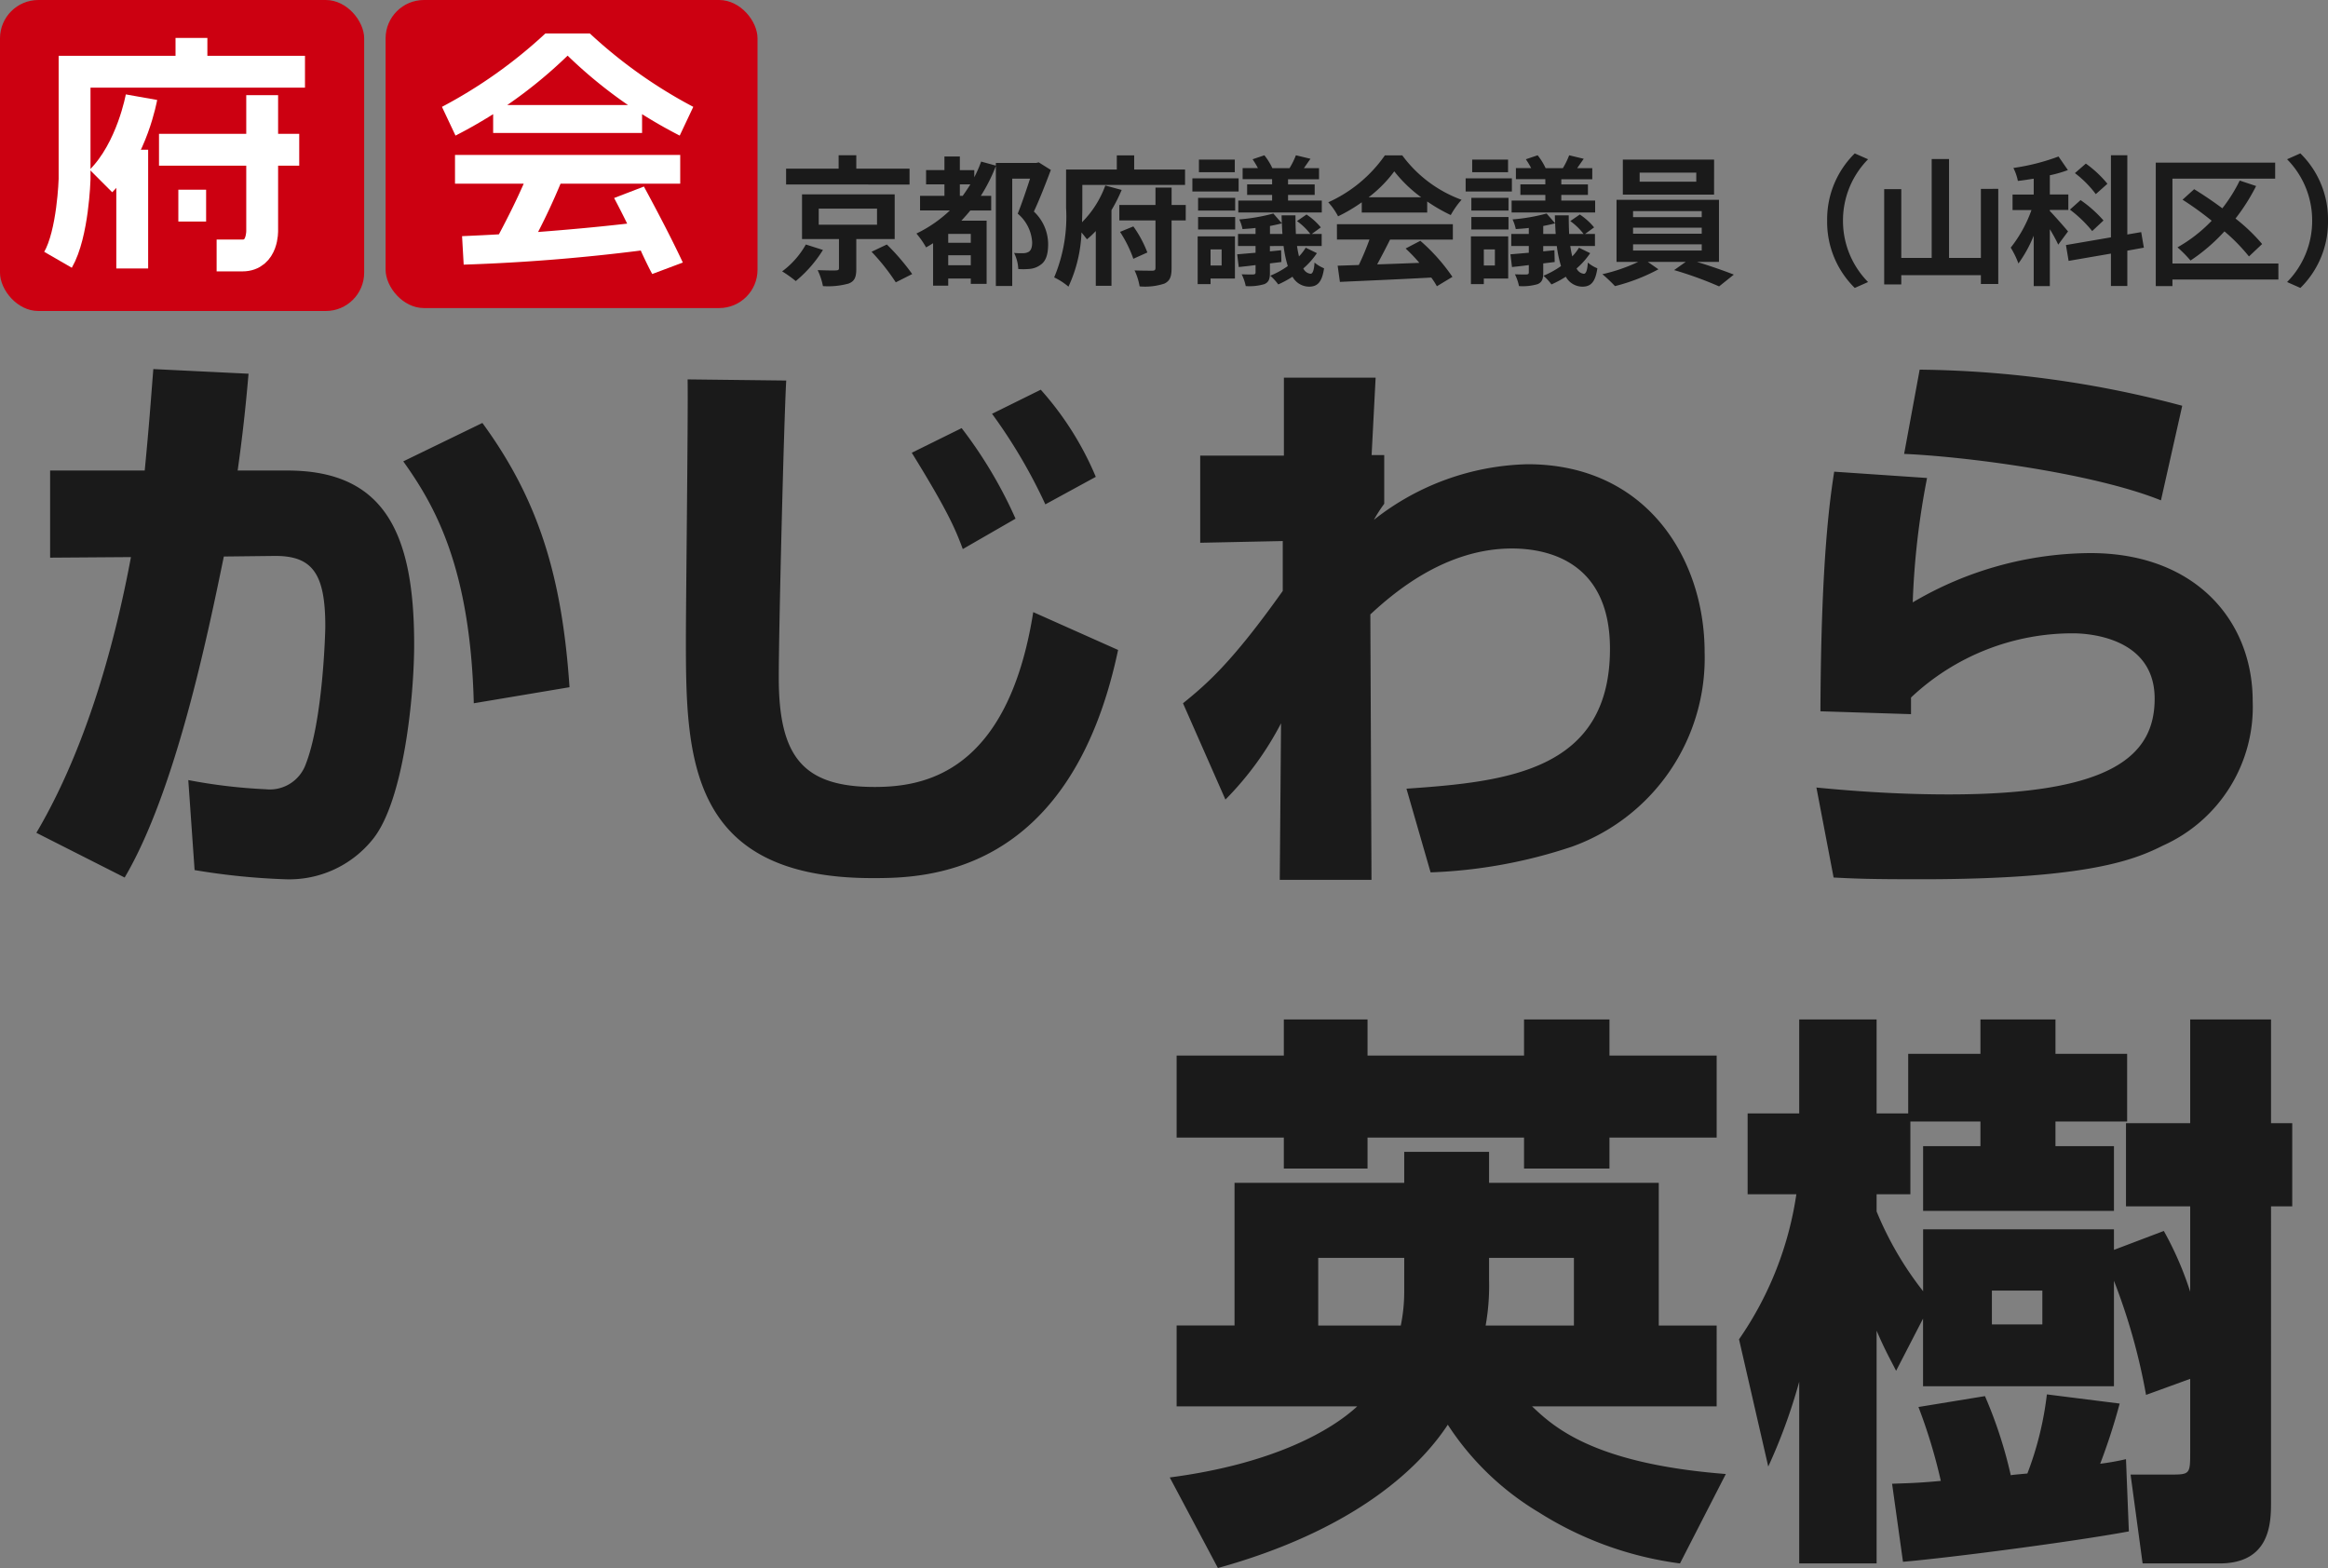 <svg xmlns="http://www.w3.org/2000/svg" width="182.737" height="123.093" viewBox="0 0 182.737 123.093">
  <rect x="0" y="0" width="182.737" height="123.093" fill="#808080" stroke="none"/>
  <g id="グループ_2830" data-name="グループ 2830" transform="translate(-2198.945 426.503)">
    <path id="パス_3232" data-name="パス 3232" d="M-169.02-37.53c-.225,2.835-.315,4.23-.675,7.965h-7.425v6.84l6.345-.045C-171.72-17.73-173.79-8.6-178.2-1.125l6.93,3.51c4.005-6.795,6.525-19.08,7.785-25.2l3.915-.045c3.06-.045,4.05,1.4,4.05,5.535,0,.4-.18,7.335-1.53,10.8a3,3,0,0,1-3.15,1.98,42.472,42.472,0,0,1-6.075-.72l.495,7.065a53.452,53.452,0,0,0,7.065.72,8.406,8.406,0,0,0,6.93-3.15c2.43-3.015,3.24-11.25,3.24-15.3,0-8.73-2.34-13.635-9.945-13.635H-162.4c.45-3.195.675-5.535.855-7.6Zm32.67,24.975c-.585-8.685-2.43-14.715-6.84-20.745l-6.21,3.015c2.475,3.465,5.265,8.325,5.535,18.99Zm35.01-13.23a34.936,34.936,0,0,0-4.23-7.11l-3.915,1.935c2.835,4.59,3.42,5.985,4.005,7.56Zm6.3-3.285a24.422,24.422,0,0,0-4.32-6.84l-3.825,1.89A41.526,41.526,0,0,1-99-26.91Zm-32.04-7.65c.045,2.925-.135,17.19-.135,20.43,0,9.18.18,18.72,14.625,18.72,3.915,0,15.525,0,19.3-17.91l-6.66-2.97C-101.97-5.715-108.63-4.725-112.41-4.725c-5.625,0-7.515-2.385-7.515-8.595,0-3.825.405-20.16.585-23.31Zm58.32,38.7A39.247,39.247,0,0,0-57.645-.045,15.735,15.735,0,0,0-47.25-15.3c0-7.335-4.545-14.76-13.9-14.76a20.19,20.19,0,0,0-12.06,4.365,11.473,11.473,0,0,1,.81-1.26V-30.78h-.99l.315-6.075h-7.2v6.12h-6.57v6.84l6.48-.135v3.915c-3.96,5.58-5.94,7.29-7.83,8.82l3.33,7.56A24.628,24.628,0,0,0-80.5-9.72L-80.6,2.565h7.2l-.09-20.835c1.8-1.665,5.85-5.175,11.115-5.175,2.43,0,7.695.765,7.695,7.875,0,9.585-8.1,10.44-15.975,10.98Zm59-36.63a82.888,82.888,0,0,0-20.61-2.835L-31.59-30.87c4.455.18,14.67,1.44,20.16,3.645ZM-37.08-29.475c-.315,2.07-1.035,6.75-1.08,18.81l7.11.225v-1.305a18.475,18.475,0,0,1,12.735-5.04c1.08,0,6.39.27,6.39,5.13,0,4.455-3.33,7.515-16.155,7.515-2.43,0-5.805-.09-10.395-.54l1.35,7.065c1.8.09,2.745.135,6.885.135,13.23,0,16.83-1.575,18.99-2.655a11.916,11.916,0,0,0,7.02-11.34c0-6.3-4.5-11.61-12.735-11.61a27.7,27.7,0,0,0-13.95,3.87A61.392,61.392,0,0,1-29.79-28.98ZM-85.455,56.59C-75.1,53.71-69.84,49.03-67.41,45.34a21.929,21.929,0,0,0,7.155,6.885,27.332,27.332,0,0,0,11.07,4.005l3.6-7.02c-10.44-.81-13.545-3.735-15.21-5.31h14.49V37.555H-50.85V26.35H-64.17V23.92h-6.66v2.43H-84.15v11.2h-4.545V43.9H-74.52c-1.935,1.8-6.435,4.5-14.715,5.58ZM-64.17,32.245h6.66v5.31h-6.93A17.711,17.711,0,0,0-64.17,34ZM-70.83,34.9a13.29,13.29,0,0,1-.27,2.655h-6.48v-5.31h6.75Zm-9.45-18.54h-8.415V22.8h8.415v2.43h6.57V22.8h12.285v2.43h6.705V22.8h8.415V16.36H-54.72V13.525h-6.705V16.36H-73.71V13.525h-6.57ZM-25.6,21.535V23.47h-4.5v5.085H-15.12V23.47h-4.59V21.535h5.625v-5.31H-19.71v-2.7H-25.6v2.7h-5.67v4.68H-33.75v-7.38h-6.075v7.38h-4.05V27.25h3.825a26.8,26.8,0,0,1-4.5,11.385l2.295,9.99a43.689,43.689,0,0,0,2.43-6.66V56.23h6.075V37.96c.72,1.665,1.08,2.25,1.53,3.15l2.115-4.1v5.31H-15.12v-8.28A47.691,47.691,0,0,1-12.6,43l3.465-1.26v5.67c0,1.8,0,1.845-1.53,1.845h-3.15l.945,6.975h6.03c4,0,4.05-3.195,4.05-4.815V28.2h1.665V21.67H-2.79V13.525H-9.135V21.67h-5.04V28.2h5.04v6.7a26.045,26.045,0,0,0-2.07-4.77l-3.915,1.485V30H-30.1v4.86A26.181,26.181,0,0,1-33.75,28.6V27.25H-31.1V21.535Zm4.86,13.275v2.655H-24.7V34.81ZM-31.68,56.1c3.69-.315,13.365-1.575,17.73-2.385l-.225-5.67a19.339,19.339,0,0,1-2.025.36,48.383,48.383,0,0,0,1.53-4.725l-5.715-.72a25.61,25.61,0,0,1-1.53,6.21c-.945.09-1.035.09-1.305.135a34.827,34.827,0,0,0-2.025-6.21l-5.22.855A42.091,42.091,0,0,1-28.71,49.75c-1.89.18-2.7.18-3.825.225Z" transform="translate(2380 -360)" fill="#1a1a1a"/>
    <rect id="長方形_52" data-name="長方形 52" width="28.586" height="24.414" rx="3.011" transform="translate(2198.945 -426.503)" fill="#c01"/>
    <rect id="長方形_54" data-name="長方形 54" width="29.195" height="24.184" rx="3.011" transform="translate(2229.213 -426.503)" fill="#c01"/>
    <g id="グループ_1768" data-name="グループ 1768" transform="translate(2222.885 -405.429) rotate(180)">
      <path id="パス_2" data-name="パス 2" d="M0,14.762H18.086V6.327s.122-4.286,1.3-6.327" transform="translate(0 0.68)" fill="none" stroke="#fff" stroke-miterlimit="10" stroke-width="2.5"/>
      <line id="線_1" data-name="線 1" y1="2.041" transform="translate(8.912 16.054)" fill="none" stroke="#fff" stroke-miterlimit="10" stroke-width="2.5"/>
      <path id="パス_3" data-name="パス 3" d="M0,6.579S.731,2.451,3.182,0" transform="translate(12.834 6.866)" fill="none" stroke="#fff" stroke-miterlimit="10" stroke-width="2.5"/>
      <line id="線_2" data-name="線 2" y1="9.319" transform="translate(13.561)" fill="none" stroke="#fff" stroke-miterlimit="10" stroke-width="2.5"/>
      <line id="線_3" data-name="線 3" x1="11.007" transform="translate(0.452 9.319)" fill="none" stroke="#fff" stroke-miterlimit="10" stroke-width="2.5"/>
      <path id="パス_4" data-name="パス 4" d="M0,12.585V1.966S-.068,0,1.544,0H3.576" transform="translate(3.36 1.02)" fill="none" stroke="#fff" stroke-miterlimit="10" stroke-width="2.5"/>
      <line id="線_4" data-name="線 4" x1="2.18" transform="translate(7.761 4.934)" fill="none" stroke="#fff" stroke-miterlimit="10" stroke-width="2.5"/>
    </g>
    <path id="パス_3233" data-name="パス 3233" d="M16.345-10.541v1.477H4.655v-1.477Q3.158-9.6,1.7-8.859L.636-11.115a37.794,37.794,0,0,0,8.121-5.763h3.486a37.794,37.794,0,0,0,8.121,5.763L19.3-8.859Q17.842-9.6,16.345-10.541Zm-1.107-.718A36.524,36.524,0,0,1,10.5-15.135a36.524,36.524,0,0,1-4.737,3.876Zm1.251,6.4Q18.4-1.333,19.544,1.107l-2.4.9q-.164-.287-.461-.9T16.242.164q-6.952.882-13.9,1.107L2.215-.964q1.866-.082,2.892-.144Q6.255-3.261,7.055-5.086H1.661V-7.342H19.339v2.256H9.946q-.82,1.969-1.764,3.794,3.773-.287,6.993-.656-.513-1.046-1.025-2.01Z" transform="translate(2233 -407)" fill="#fff"/>
    <path id="パス_3234" data-name="パス 3234" d="M10.34-8.261H6.16V-9.317H4.774v1.056H.649v1.243H10.34ZM2.2-2.31A6.715,6.715,0,0,1,.341-.2,9.509,9.509,0,0,1,1.408.561,9.971,9.971,0,0,0,3.542-1.881ZM3.212-5.126H7.788v1.265H3.212ZM9.174-2.739V-6.248H1.9v3.509H4.8V-.462c0,.143-.044.176-.242.187-.176.011-.869,0-1.43-.022A5.253,5.253,0,0,1,3.542.957a5.991,5.991,0,0,0,2.013-.2C6.039.572,6.16.242,6.16-.418V-2.739Zm-1.815,1a16.547,16.547,0,0,1,1.9,2.4L10.549.011A17.417,17.417,0,0,0,8.558-2.31Zm6.93-4.389v-.9h.825c-.2.319-.4.616-.6.9Zm.858,3.685H13.376v-.7h1.771ZM13.376-.682v-.781h1.771v.781Zm7.106-8.074-.2.044H17.116V-8.5l-1.155-.319a10.412,10.412,0,0,1-.539,1.232v-.561H14.289V-9.218h-1.21v1.067H11.638v1.122h1.441v.9H11.165v1.144h2.343a10.188,10.188,0,0,1-2.629,1.815,6.723,6.723,0,0,1,.759,1.089c.176-.1.363-.209.55-.33V.924h1.188V.363h1.771V.781H16.39V-4.18H14.41c.242-.264.473-.517.7-.8h1.639V-6.127h-.814A13.333,13.333,0,0,0,17.116-8.47V.946H18.4V-7.48h1.4c-.275.847-.649,1.958-.968,2.75a3.165,3.165,0,0,1,1.133,2.255c0,.363-.077.627-.286.748a.9.9,0,0,1-.44.1,5.166,5.166,0,0,1-.693-.022,3.18,3.18,0,0,1,.33,1.265A5.437,5.437,0,0,0,19.833-.4a1.664,1.664,0,0,0,.77-.3c.44-.286.616-.825.616-1.65A3.524,3.524,0,0,0,20.1-4.895c.451-.968.935-2.211,1.331-3.267Zm5.225,1.815a7.893,7.893,0,0,1-1.826,2.882c.011-.407.022-.792.022-1.133V-6.985h8.063v-1.21H27.973V-9.306H26.609v1.111H22.627V-5.2A12.274,12.274,0,0,1,21.692.275,5.026,5.026,0,0,1,22.814,1a11.016,11.016,0,0,0,1.023-4.257c.165.2.319.4.429.539a6.381,6.381,0,0,0,.693-.649v4.3h1.232v-5.94a12.61,12.61,0,0,0,.8-1.584ZM26.862-3.3a9.614,9.614,0,0,1,1.045,2.112l1.1-.495a8.943,8.943,0,0,0-1.1-2.046Zm5.159-2.112H30.91V-6.776H29.645v1.364H26.807V-4.2h2.838V-.473c0,.165-.066.22-.242.22-.2,0-.814,0-1.4-.022A4.722,4.722,0,0,1,28.4.979a4.845,4.845,0,0,0,1.947-.22c.429-.209.561-.539.561-1.221V-4.2h1.111ZM38.8-7.029H36.839V-6.2H38.8v.44H36.146v.935H42.7v-.935H40.051V-6.2h2.09v-.825h-2.09v-.407h2.431v-.869H41.294c.154-.22.33-.473.517-.737l-1.144-.275a6.1,6.1,0,0,1-.5,1.012H38.819a4.875,4.875,0,0,0-.627-1.012L37.268-9a7.234,7.234,0,0,1,.418.693h-1.2v.869H38.8ZM35.871-8.976H33.055v.99h2.816Zm.3,1.474h-3.63v1.034h3.63ZM34.837-1.925V-.66h-.869V-1.925Zm1.045-1.023H32.956V.8h1.012V.363h1.914Zm-2.893-.539H35.9v-.979H32.989Zm0-1.485H35.9v-1H32.989Zm5.643,1.837v-.627c.33-.066.649-.132.935-.209.011.286.022.572.044.836Zm2.805,1.078a3.905,3.905,0,0,1-.528.682c-.055-.242-.11-.506-.154-.814h1.936v-.946H41.91l.715-.517A5.093,5.093,0,0,0,41.5-4.664l-.748.517A4.836,4.836,0,0,1,41.8-3.135H40.667c-.022-.44-.033-.935-.033-1.463H39.545c0,.209.011.418.022.627l-.671-.77a14.73,14.73,0,0,1-2.673.462,3.24,3.24,0,0,1,.253.759c.33-.022.671-.044,1.023-.088v.473H36.124v.946H37.5v.528c-.539.044-1.023.088-1.441.121l.121,1c.4-.044.847-.088,1.32-.154v.572c0,.121-.044.154-.176.165s-.539,0-.913-.011a3.686,3.686,0,0,1,.319.924A4.178,4.178,0,0,0,38.2.8c.33-.154.429-.385.429-.891V-.825l.9-.11-.022-.924-.88.088v-.418H39.7a9.151,9.151,0,0,0,.33,1.573,7.073,7.073,0,0,1-1.375.759,4.007,4.007,0,0,1,.627.682A8,8,0,0,0,40.4.22,1.5,1.5,0,0,0,41.7,1c.682,0,1.023-.385,1.177-1.441a2.825,2.825,0,0,1-.748-.451c-.033.594-.143.88-.308.88a.711.711,0,0,1-.572-.418,6.052,6.052,0,0,0,1.067-1.2Zm4.939-3.96a10,10,0,0,0,2.013-2.035A10.706,10.706,0,0,0,50.5-6.017Zm-.539,1.2h5.137v-.869A13.292,13.292,0,0,0,52.822-4.62a6.78,6.78,0,0,1,.847-1.2,10.062,10.062,0,0,1-4.653-3.487H47.652a10.85,10.85,0,0,1-4.444,3.685,5.11,5.11,0,0,1,.77,1.1,12.7,12.7,0,0,0,1.859-1.1ZM43.89-2.7h2.552A21.124,21.124,0,0,1,45.606-.7l-1.661.055L44.121.627c1.87-.088,4.587-.2,7.172-.341a5.831,5.831,0,0,1,.44.682L52.954.231A14.794,14.794,0,0,0,50.435-2.6l-1.155.605A13.111,13.111,0,0,1,50.358-.869c-1.122.044-2.255.088-3.311.121.33-.616.693-1.3,1.012-1.947h4.928V-3.9h-9.1ZM60.247-7.029H58.289V-6.2h1.958v.44H57.6v.935h6.556v-.935H61.5V-6.2h2.09v-.825H61.5v-.407h2.431v-.869H62.744c.154-.22.33-.473.517-.737l-1.144-.275a6.1,6.1,0,0,1-.495,1.012H60.269a4.875,4.875,0,0,0-.627-1.012L58.718-9a7.234,7.234,0,0,1,.418.693h-1.2v.869h2.31ZM57.321-8.976H54.505v.99h2.816Zm.3,1.474h-3.63v1.034h3.63ZM56.287-1.925V-.66h-.869V-1.925Zm1.045-1.023H54.406V.8h1.012V.363h1.914Zm-2.893-.539h2.915v-.979H54.439Zm0-1.485h2.915v-1H54.439Zm5.643,1.837v-.627c.33-.066.649-.132.935-.209.011.286.022.572.044.836Zm2.805,1.078a3.905,3.905,0,0,1-.528.682c-.055-.242-.11-.506-.154-.814h1.936v-.946H63.36l.715-.517a5.093,5.093,0,0,0-1.122-1.012l-.748.517A4.836,4.836,0,0,1,63.25-3.135H62.117c-.022-.44-.033-.935-.033-1.463H60.995c0,.209.011.418.022.627l-.671-.77a14.73,14.73,0,0,1-2.673.462,3.24,3.24,0,0,1,.253.759c.33-.022.671-.044,1.023-.088v.473H57.574v.946h1.375v.528c-.539.044-1.023.088-1.441.121l.121,1c.4-.044.847-.088,1.32-.154v.572c0,.121-.044.154-.176.165s-.539,0-.913-.011a3.686,3.686,0,0,1,.319.924A4.178,4.178,0,0,0,59.653.8c.33-.154.429-.385.429-.891V-.825l.9-.11-.022-.924-.88.088v-.418h1.067a9.15,9.15,0,0,0,.33,1.573A7.073,7.073,0,0,1,60.1.143a4.007,4.007,0,0,1,.627.682A8,8,0,0,0,61.853.22a1.5,1.5,0,0,0,1.3.781c.682,0,1.023-.385,1.177-1.441a2.824,2.824,0,0,1-.748-.451c-.033.594-.143.88-.308.88A.711.711,0,0,1,62.7-.429a6.051,6.051,0,0,0,1.067-1.2Zm9.207-5.181H67.65v-.715h4.444Zm1.4-1.738H66.33v2.75h7.161ZM67.133-2.321h5.39v.484h-5.39Zm0-1.309h5.39v.473h-5.39Zm0-1.3h5.39v.473h-5.39ZM73.876-.946V-5.819H65.835V-.946H67.54a13.436,13.436,0,0,1-2.816.968,11.506,11.506,0,0,1,.99.935,14.657,14.657,0,0,0,3.41-1.32l-.836-.583h2.981L70.356-.3A29.279,29.279,0,0,1,73.887.979L75.042.055c-.759-.3-1.881-.693-2.9-1ZM84.535,1.1,85.58.638A6.834,6.834,0,0,1,83.611-4.18,6.834,6.834,0,0,1,85.58-9L84.535-9.46a7.249,7.249,0,0,0-2.167,5.28A7.249,7.249,0,0,0,84.535,1.1Zm9.9-7.777v5.423h-2.5V-9.02H90.574v7.766H88.187v-5.4H86.845V.825h1.342V.1h6.248V.792H95.8V-6.677Zm9.933-.4a8.783,8.783,0,0,0-1.694-1.584l-.858.748a8.252,8.252,0,0,1,1.639,1.65Zm-.308,2.882a9.692,9.692,0,0,0-1.8-1.6l-.836.748a9.909,9.909,0,0,1,1.749,1.683Zm-2.783.858c-.209-.253-1.111-1.287-1.43-1.6v-.088H101.3V-6.237H99.847V-7.744a9.808,9.808,0,0,0,1.419-.407l-.737-1.067a16.774,16.774,0,0,1-3.542.9A3.958,3.958,0,0,1,97.339-7.3c.407-.044.814-.11,1.243-.176v1.243H96.921v1.221h1.485a10.317,10.317,0,0,1-1.628,2.948,7.216,7.216,0,0,1,.605,1.243A10.238,10.238,0,0,0,98.582-3V.957h1.265V-3.509a11.919,11.919,0,0,1,.66,1.21Zm5.951,1.276-.209-1.221-1.089.187V-9.317h-1.287v6.446l-3.531.605.209,1.243,3.322-.572V.946h1.287V-1.826Zm10.56,1.243h-8.316V-7.48h8.063V-8.734h-9.372V.957h1.309V.44h8.316Zm-1.276-1.529a14.209,14.209,0,0,0-2.09-2A15.384,15.384,0,0,0,116.039-6.9l-1.287-.429a12.06,12.06,0,0,1-1.364,2.178c-.737-.55-1.507-1.067-2.211-1.5l-.913.825a24.784,24.784,0,0,1,2.288,1.65,11.552,11.552,0,0,1-2.684,2.09,10.053,10.053,0,0,1,1.023,1.034,14.219,14.219,0,0,0,2.662-2.288,14.379,14.379,0,0,1,1.925,1.969Zm3-7.117L118.47-9a6.834,6.834,0,0,1,1.969,4.818A6.834,6.834,0,0,1,118.47.638l1.045.462a7.249,7.249,0,0,0,2.167-5.28A7.249,7.249,0,0,0,119.515-9.46Z" transform="translate(2260 -405)" fill="#1a1a1a"/>
  </g>
</svg>
